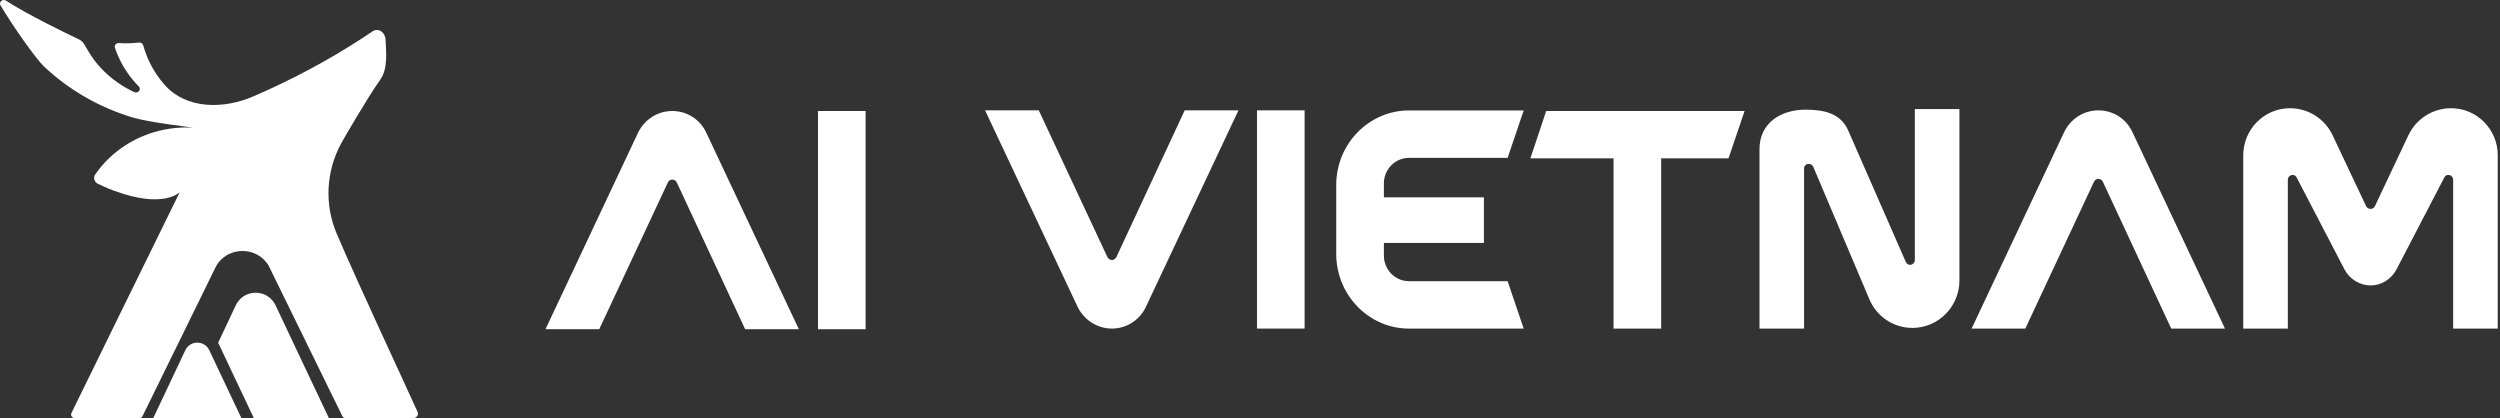 <svg width="1082" height="181" viewBox="0 0 1082 181" fill="none" xmlns="http://www.w3.org/2000/svg">
<rect x="0" y="0" width="1082" height="181" fill="#333333" stroke="none"/>
<path d="M345.742 142.487H322.496L292.953 79.039C292.56 78.111 291.773 77.717 290.986 77.717C290.199 77.717 289.411 78.111 289.018 79.039L259.344 142.487H236.089L276.144 57.449C278.899 51.752 284.549 48.041 290.977 48.041C297.405 48.041 303.055 51.752 305.687 57.449L345.742 142.487Z" fill="white"/>
<path d="M354.025 142.487V48.041H374.639V142.487H354.025Z" fill="white"/>
<path d="M536 47.762L495.945 132.8C493.321 138.497 487.54 142.208 481.235 142.208C474.929 142.208 469.157 138.497 466.393 132.8L426.338 47.762H449.584L479.258 111.21C479.652 112.007 480.439 112.54 481.226 112.54C482.013 112.54 482.8 112.007 483.194 111.21L512.737 47.762H535.983H536Z" fill="white"/>
<path d="M544.02 142.208V47.762H564.634V142.208H544.02Z" fill="white"/>
<path d="M652.493 121.697L659.464 142.219H609.823C592.498 142.219 578.321 127.735 578.321 109.908V80.057C578.321 62.23 592.498 47.799 609.823 47.799H659.464L652.493 68.321H609.823C603.763 68.321 598.944 73.327 598.944 79.365V85.404H642.235V105.147H598.944V110.6C598.944 116.691 603.763 121.697 609.823 121.697H652.493Z" fill="white"/>
<path d="M755.062 48.041L748.101 68.519H718.952V142.216H698.338V68.519H662.358L669.189 48.041H755.071H755.062Z" fill="white"/>
<path d="M848.038 47.212V121.39C848.038 132.644 838.977 141.921 827.687 141.921C819.544 141.921 812.189 137.02 809.041 129.467L784.745 72.11C784.352 71.314 783.565 70.92 782.777 70.92C781.859 70.92 780.81 71.585 780.81 72.906V142.21H761.508V64.557C761.508 53.434 770.437 47.466 781.466 47.466C789.477 47.466 796.569 49.058 799.849 56.34L824.8 113.294C825.194 114.222 825.981 114.625 826.637 114.625C827.687 114.625 828.736 113.828 828.736 112.507V47.203H848.038V47.212Z" fill="white"/>
<path d="M962.955 142.208H939.709L910.167 78.76C909.773 77.832 908.986 77.438 908.199 77.438C907.412 77.438 906.625 77.832 906.231 78.76L876.557 142.208H853.311L893.366 57.17C896.121 51.472 901.771 47.762 908.199 47.762C914.627 47.762 920.277 51.472 922.909 57.17L962.964 142.208H962.955Z" fill="white"/>
<path d="M1081.02 67.24V142.214H1061.72V77.838C1061.72 76.507 1060.67 75.72 1059.62 75.72C1058.97 75.72 1058.31 75.982 1057.92 76.779L1037.17 116.651C1034.94 120.886 1030.6 123.538 1026.01 123.538C1021.42 123.538 1016.95 120.886 1014.72 116.651L993.977 76.779C993.583 75.982 992.928 75.72 992.272 75.72C991.222 75.72 990.173 76.516 990.173 77.838V142.214H970.871V67.24C970.871 55.985 979.931 46.84 991.091 46.84C998.971 46.84 1006.06 51.338 1009.47 58.366L1024.05 89.232C1024.45 90.028 1025.23 90.422 1026.02 90.422C1026.68 90.422 1027.46 90.028 1027.86 89.232L1042.44 58.366C1045.85 51.347 1052.94 46.84 1060.82 46.84C1071.98 46.84 1081.04 55.976 1081.04 67.24H1081.02Z" fill="white"/>
<path d="M80.36 151.236C80.36 151.236 66.303 181.009 66.307 181.001H104.494L97.016 165.191L90.54 151.48C90.263 150.904 89.886 150.387 89.431 149.935C88.4 148.908 86.973 148.283 85.392 148.283C83.815 148.283 82.379 148.908 81.353 149.935C80.968 150.316 80.629 150.755 80.364 151.236H80.36Z" fill="white"/>
<path d="M94.428 148.325L99.183 158.388L109.871 180.985H142.364L129.946 154.756L119.195 132.006C118.731 131.062 118.115 130.209 117.341 129.443C115.64 127.737 113.294 126.697 110.637 126.697C108.042 126.697 105.663 127.732 103.933 129.443C103.317 130.085 102.758 130.813 102.294 131.608C102.294 131.608 98.744 139.141 94.419 148.321L94.428 148.325Z" fill="white"/>
<path d="M180.731 179.765C180.416 180.464 179.68 180.999 178.765 180.999H149.67C149.045 180.999 148.461 180.638 148.172 180.104C148.126 179.997 148.081 179.893 148.014 179.765C147.994 179.723 147.969 179.657 147.923 179.595C144.104 171.814 116.324 115.054 116.304 115.054C115.699 114.011 114.942 113.054 114.069 112.226C111.743 109.994 108.503 108.632 104.953 108.632C101.402 108.632 98.158 109.994 95.836 112.226C94.81 113.203 93.958 114.33 93.333 115.584L78.717 145.391L61.932 179.595L61.841 179.765L61.684 180.104C61.44 180.634 60.856 180.999 60.211 180.999H32.411C31.583 180.999 30.958 180.448 30.801 179.765C30.71 179.446 30.755 179.106 30.913 178.767L51.852 136.036L77.529 83.699L77.732 83.252C77.62 83.273 70.668 90.478 49.419 82.552H49.373C47.296 81.873 42.537 79.683 42.09 79.405C40.77 78.536 40.414 76.937 41.064 75.687C41.175 75.496 41.287 75.306 41.465 75.157C43.162 72.713 45.131 70.436 47.296 68.374C55.878 60.212 67.742 55.152 80.86 55.152C81.8 55.152 82.739 55.172 83.654 55.239C83.161 55.09 65.239 53.135 57.596 50.903C42.847 46.501 29.617 38.787 18.912 28.646C15.651 25.54 5.703 11.598 0.228 2.326C-0.645 0.902 1.168 -0.651 2.62 0.285C11.716 6.26 28.988 14.571 34.107 17.014C35.047 17.44 35.829 18.161 36.363 19.035C37.236 20.521 38.643 22.902 39.623 24.372C41.3 26.882 43.555 29.623 46.576 32.302C49.592 35.002 53.346 37.615 57.997 39.826C58.042 39.826 58.088 39.847 58.129 39.868C59.805 40.634 61.324 38.613 60.029 37.358C59.561 36.89 59.135 36.464 58.779 36.083C58.398 35.656 58.042 35.234 57.682 34.807C54.198 30.642 51.492 25.88 49.75 20.712V20.67C49.369 19.652 50.263 18.587 51.405 18.65C52.41 18.712 53.416 18.757 54.422 18.757C56.367 18.757 58.266 18.629 60.145 18.418C60.972 18.331 61.73 18.799 61.953 19.565C62.131 20.244 62.334 20.927 62.578 21.565C62.913 22.563 63.269 23.565 63.65 24.521C65.437 28.902 68.028 33.027 71.181 36.638C80.678 47.499 97.016 47.181 109.55 41.76C126.177 34.576 141.911 26.24 156.994 16.397C158.356 15.482 159.742 14.591 161.108 13.656C163.967 11.742 166.715 14.231 166.851 17.014C167.095 22.625 167.989 29.706 164.55 34.53C159.167 42.054 148.548 60.382 147.634 62.104C141.062 74.308 140.371 88.594 145.78 101.261C155.211 123.349 175.612 166.845 180.71 178.237C180.954 178.767 180.933 179.301 180.731 179.769V179.765Z" fill="white"/>
</svg>
